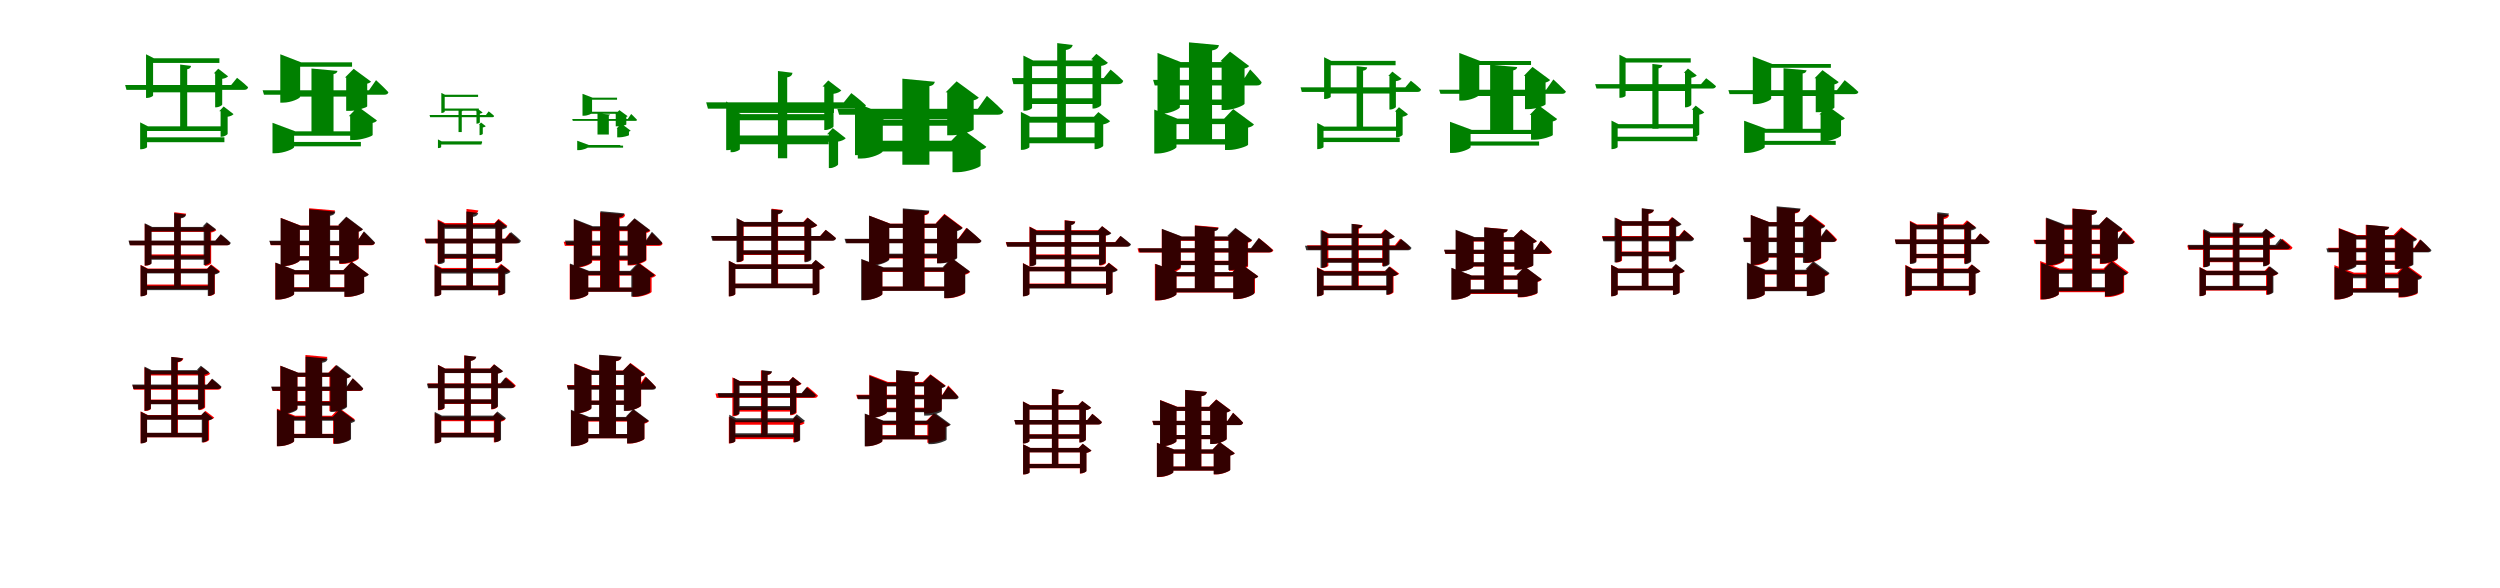 <?xml version="1.0" encoding="UTF-8"?>
<svg width="1700" height="400" xmlns="http://www.w3.org/2000/svg">
<rect width="100%" height="100%" fill="white"/>
<g fill="green" transform="translate(100 100) scale(0.1 -0.1)"><path d="M0.0 0.0V109.0H533.0V141.0H6.0L-47.0 168.0V-15.0H-40.0C-21.0 -15.0 0.0 -5.0 0.0 0.0ZM41.0 350.0V572.0H492.0V604.0H46.0L-7.0 631.0V334.0H1.0C20.0 334.0 41.0 346.0 41.0 350.0ZM299.0 552.0 225.0 561.0V120.0H273.0V529.0C291.0 532.0 298.0 541.0 299.0 552.0ZM612.0 471.0 572.0 422.0H-149.0L-140.0 389.0H661.0C675.0 389.0 685.0 395.0 687.0 407.0C659.0 435.0 612.0 471.0 612.0 471.0ZM492.0 404.0H13.0V372.0H492.0ZM526.0 66.0H-27.0V33.0H526.0ZM454.0 501.0H463.0V270.0H470.0C486.0 270.0 510.0 282.0 511.0 289.0V464.0C529.0 466.0 545.0 474.0 551.0 481.0L484.0 533.0ZM491.0 244.0H500.0V70.0H507.0C523.0 70.0 547.0 83.0 548.0 90.0V206.0C566.0 209.0 582.0 216.0 588.0 224.0L521.0 276.0Z"/></g>
<g fill="green" transform="translate(200 100) scale(0.1 -0.1)"><path d="M0.0 0.0V77.0H435.0V107.0H8.0L-147.0 165.0V-42.0H-128.0C-69.0 -42.0 0.0 -12.0 0.0 0.0ZM41.0 342.0V546.0H394.0V576.0H48.0L-94.0 631.0V302.0H-75.0C-20.0 302.0 41.0 331.0 41.0 342.0ZM295.0 518.0 118.0 534.0V94.0H268.0V496.0C288.0 500.0 292.0 508.0 295.0 518.0ZM557.0 455.0 509.0 386.0H-214.0L-205.0 356.0H614.0C628.0 356.0 639.0 361.0 641.0 373.0C611.0 406.0 557.0 455.0 557.0 455.0ZM405.0 373.0H-9.0V343.0H405.0ZM454.0 35.0H-77.0V5.0H454.0ZM346.0 473.0H354.0V246.0H379.0C424.0 246.0 496.0 269.0 497.0 277.0V431.0C510.0 434.0 519.0 440.0 523.0 445.0L405.0 532.0ZM372.0 210.0H381.0V48.0H409.0C456.0 48.0 533.0 73.0 534.0 82.0V164.0C550.0 168.0 560.0 174.0 563.0 181.0L435.0 275.0Z"/></g>
<g fill="green" transform="translate(300 100) scale(0.1 -0.1)"><path d="M0.0 0.0V25.0H278.0V39.0H3.0L-22.0 52.0V-7.0H-19.0C-10.0 -7.0 0.0 -3.0 0.0 0.0ZM24.0 240.0V341.0H251.0V356.0H26.0L1.0 368.0V232.0H5.0C13.0 232.0 24.0 238.0 24.0 240.0ZM147.0 252.0 118.0 255.0V102.0H140.0V243.0C146.0 244.0 148.0 248.0 147.0 252.0ZM323.0 243.0 304.0 218.0H-79.0L-75.0 203.0H348.0C355.0 203.0 359.0 206.0 360.0 212.0C347.0 225.0 323.0 243.0 323.0 243.0ZM256.0 262.0H11.0V247.0H256.0ZM274.0 32.0H-13.0V17.0H274.0ZM236.0 244.0H240.0V159.0H243.0C251.0 159.0 262.0 164.0 263.0 168.0V227.0C272.0 228.0 279.0 232.0 282.0 235.0L250.0 259.0ZM256.0 151.0H261.0V81.0H264.0C271.0 81.0 283.0 87.0 283.0 90.0V133.0C292.0 135.0 300.0 138.0 303.0 142.0L271.0 167.0Z"/></g>
<g fill="green" transform="translate(400 100) scale(0.1 -0.1)"><path d="M0.0 0.0V1.0H218.0V14.0H4.0L-75.0 43.0V-21.0H-65.0C-36.0 -21.0 0.0 -6.0 0.0 0.0ZM26.0 232.0V322.0H196.0V336.0H29.0L-39.0 362.0V213.0H-30.0C-4.0 213.0 26.0 227.0 26.0 232.0ZM148.0 221.0 63.0 229.0V85.0H140.0V214.0C146.0 216.0 146.0 219.0 148.0 221.0ZM292.0 225.0 269.0 191.0H-109.0L-105.0 178.0H320.0C326.0 178.0 331.0 180.0 332.0 185.0C318.0 201.0 292.0 225.0 292.0 225.0ZM203.0 240.0H4.0V226.0H203.0ZM237.0 10.0H-46.0V-4.0H237.0ZM184.0 224.0H187.0V141.0H199.0C221.0 141.0 258.0 150.0 259.0 153.0V205.0C264.0 206.0 267.0 209.0 268.0 210.0L212.0 251.0ZM193.0 126.0H197.0V66.0H212.0C235.0 66.0 276.0 77.0 277.0 81.0V105.0C283.0 107.0 288.0 109.0 288.0 112.0L225.0 159.0Z"/></g>
<g fill="green" transform="translate(500 100) scale(0.1 -0.1)"><path d="M0.0 0.0V232.0H671.0V274.0H8.0L-62.0 310.0V-21.0H-53.0C-26.0 -21.0 0.0 -6.0 0.0 0.0ZM31.0 -15.0V182.0H633.0V224.0H38.0L-32.0 260.0V-35.0H-22.0C3.0 -35.0 31.0 -20.0 31.0 -15.0ZM389.0 505.0 290.0 517.0V-76.0H353.0V474.0C378.0 478.0 387.0 490.0 389.0 505.0ZM789.0 367.0 738.0 304.0H-198.0L-186.0 261.0H852.0C872.0 261.0 884.0 268.0 888.0 284.0C850.0 321.0 789.0 367.0 789.0 367.0ZM634.0 61.0H-10.0V19.0H634.0ZM673.0 79.0H-33.0V36.0H673.0ZM593.0 411.0H605.0V116.0H614.0C635.0 116.0 667.0 132.0 668.0 140.0V362.0C691.0 365.0 713.0 375.0 721.0 385.0L632.0 453.0ZM624.0 87.0H636.0V-143.0H645.0C666.0 -143.0 697.0 -127.0 699.0 -118.0V37.0C722.0 41.0 743.0 50.0 751.0 60.0L663.0 129.0Z"/></g>
<g fill="green" transform="translate(600 100) scale(0.1 -0.1)"><path d="M0.0 0.0V188.0H537.0V227.0H10.0L-186.0 301.0V-55.0H-161.0C-85.0 -55.0 0.0 -16.0 0.0 0.0ZM3.0 -28.0V145.0H536.0V184.0H13.0L-167.0 254.0V-78.0H-144.0C-74.0 -78.0 3.0 -42.0 3.0 -28.0ZM357.0 444.0 136.0 465.0V-120.0H320.0V414.0C347.0 419.0 353.0 430.0 357.0 444.0ZM711.0 348.0 649.0 260.0H-306.0L-294.0 220.0H787.0C805.0 220.0 819.0 227.0 823.0 243.0C782.0 286.0 711.0 348.0 711.0 348.0ZM506.0 9.0H-93.0V-30.0H506.0ZM505.0 43.0H-91.0V4.0H505.0ZM430.0 372.0H441.0V80.0H473.0C529.0 80.0 619.0 110.0 621.0 120.0V318.0C638.0 321.0 650.0 330.0 656.0 336.0L505.0 447.0ZM465.0 39.0H477.0V-171.0H512.0C572.0 -171.0 668.0 -138.0 668.0 -126.0V-20.0C689.0 -15.0 703.0 -7.0 707.0 2.0L545.0 121.0Z"/></g>
<g fill="green" transform="translate(700 100) scale(0.1 -0.1)"><path d="M0.0 0.0V166.0H463.0V206.0H7.0L-58.0 239.0V-19.0H-49.0C-26.0 -19.0 0.0 -6.0 0.0 0.0ZM18.0 267.0V550.0H456.0V589.0H25.0L-41.0 622.0V247.0H-31.0C-7.0 247.0 18.0 260.0 18.0 267.0ZM294.0 694.0 189.0 707.0V37.0H248.0V660.0C278.0 665.0 291.0 678.0 294.0 694.0ZM552.0 527.0 505.0 469.0H-119.0L-109.0 428.0H605.0C623.0 428.0 635.0 436.0 638.0 450.0C605.0 484.0 552.0 527.0 552.0 527.0ZM461.0 332.0H-5.0V293.0H461.0ZM463.0 66.0H-22.0V26.0H463.0ZM419.0 596.0H429.0V262.0H438.0C458.0 262.0 487.0 278.0 488.0 287.0V552.0C508.0 554.0 526.0 564.0 534.0 573.0L455.0 634.0ZM433.0 200.0H443.0V-14.0H451.0C471.0 -14.0 501.0 1.0 502.0 9.0V154.0C522.0 158.0 540.0 166.0 549.0 176.0L469.0 238.0Z"/></g>
<g fill="green" transform="translate(800 100) scale(0.1 -0.1)"><path d="M0.0 0.0V156.0H374.0V193.0H7.0L-151.0 255.0V-44.0H-131.0C-69.0 -44.0 0.0 -12.0 0.0 0.0ZM23.0 271.0V540.0H314.0V578.0H29.0L-129.0 640.0V226.0H-108.0C-45.0 226.0 23.0 259.0 23.0 271.0ZM289.0 693.0 85.0 712.0V28.0H242.0V657.0C276.0 663.0 285.0 675.0 289.0 693.0ZM501.0 528.0 455.0 457.0H-159.0L-148.0 419.0H548.0C565.0 419.0 577.0 426.0 579.0 441.0C552.0 476.0 501.0 528.0 501.0 528.0ZM364.0 323.0H12.0V286.0H364.0ZM395.0 54.0H-39.0V17.0H395.0ZM298.0 583.0H307.0V252.0H335.0C386.0 252.0 463.0 284.0 463.0 295.0V534.0C479.0 538.0 490.0 545.0 494.0 551.0L364.0 649.0ZM319.0 188.0H330.0V-20.0H358.0C407.0 -20.0 485.0 6.0 487.0 16.0V132.0C508.0 137.0 522.0 145.0 527.0 154.0L386.0 258.0Z"/></g>
<g fill="green" transform="translate(900 100) scale(0.1 -0.1)"><path d="M0.0 0.0V110.0H533.0V139.0H5.0L-43.0 164.0V-14.0H-37.0C-20.0 -14.0 0.0 -4.0 0.0 0.0ZM49.0 341.0V556.0H490.0V586.0H53.0L4.0 611.0V327.0H12.0C30.0 327.0 49.0 338.0 49.0 341.0ZM297.0 542.0 225.0 550.0V120.0H269.0V519.0C288.0 522.0 295.0 530.0 297.0 542.0ZM594.0 451.0 556.0 406.0H-156.0L-148.0 375.0H640.0C653.0 375.0 662.0 381.0 663.0 392.0C637.0 418.0 594.0 451.0 594.0 451.0ZM473.0 393.0H15.0V364.0H473.0ZM518.0 64.0H-29.0V34.0H518.0ZM440.0 483.0H448.0V255.0H455.0C469.0 255.0 492.0 267.0 492.0 273.0V448.0C510.0 450.0 525.0 458.0 531.0 464.0L468.0 513.0ZM485.0 241.0H493.0V66.0H500.0C515.0 66.0 537.0 78.0 538.0 84.0V206.0C554.0 209.0 569.0 215.0 574.0 223.0L513.0 271.0Z"/></g>
<g fill="green" transform="translate(1000 100) scale(0.1 -0.1)"><path d="M0.0 0.0V89.0H437.0V117.0H8.0L-140.0 172.0V-40.0H-122.0C-66.0 -40.0 0.0 -11.0 0.0 0.0ZM59.0 356.0V558.0H411.0V585.0H66.0L-77.0 640.0V316.0H-57.0C-2.0 316.0 59.0 345.0 59.0 356.0ZM317.0 544.0 133.0 560.0V95.0H290.0V521.0C311.0 526.0 315.0 534.0 317.0 544.0ZM563.0 460.0 514.0 390.0H-214.0L-205.0 362.0H622.0C635.0 362.0 646.0 367.0 648.0 378.0C617.0 410.0 563.0 460.0 563.0 460.0ZM421.0 375.0H-5.0V347.0H421.0ZM466.0 38.0H-67.0V10.0H466.0ZM362.0 484.0H370.0V258.0H395.0C441.0 258.0 509.0 282.0 510.0 291.0V439.0C526.0 443.0 536.0 450.0 541.0 456.0L421.0 545.0ZM402.0 219.0H411.0V50.0H438.0C484.0 50.0 558.0 74.0 559.0 82.0V174.0C575.0 178.0 585.0 184.0 588.0 191.0L464.0 283.0Z"/></g>
<g fill="green" transform="translate(1100 100) scale(0.1 -0.1)"><path d="M0.0 0.0V127.0H553.0V156.0H5.0L-42.0 180.0V-14.0H-36.0C-19.0 -14.0 0.0 -4.0 0.0 0.0ZM54.0 349.0V575.0H497.0V604.0H59.0L12.0 628.0V335.0H19.0C36.0 335.0 54.0 345.0 54.0 349.0ZM304.0 557.0 236.0 565.0V124.0H278.0V535.0C296.0 538.0 303.0 546.0 304.0 557.0ZM602.0 468.0 567.0 428.0H-153.0L-144.0 398.0H646.0C657.0 398.0 666.0 404.0 669.0 414.0C643.0 438.0 602.0 468.0 602.0 468.0ZM484.0 409.0H24.0V381.0H484.0ZM542.0 70.0H-34.0V40.0H542.0ZM450.0 505.0H458.0V270.0H465.0C479.0 270.0 500.0 281.0 501.0 288.0V471.0C518.0 473.0 532.0 480.0 538.0 487.0L478.0 534.0ZM504.0 254.0H512.0V68.0H518.0C532.0 68.0 554.0 80.0 555.0 86.0V220.0C570.0 223.0 584.0 229.0 589.0 236.0L531.0 282.0Z"/></g>
<g fill="green" transform="translate(1200 100) scale(0.1 -0.1)"><path d="M0.0 0.0V97.0H490.0V124.0H9.0L-140.0 179.0V-40.0H-121.0C-66.0 -40.0 0.0 -11.0 0.0 0.0ZM44.0 329.0V539.0H450.0V565.0H51.0L-81.0 616.0V292.0H-64.0C-13.0 292.0 44.0 319.0 44.0 329.0ZM285.0 522.0 128.0 536.0V100.0H258.0V500.0C278.0 503.0 282.0 512.0 285.0 522.0ZM544.0 455.0 491.0 387.0H-247.0L-239.0 360.0H612.0C625.0 360.0 636.0 365.0 637.0 375.0C603.0 408.0 544.0 455.0 544.0 455.0ZM429.0 374.0H-40.0V347.0H429.0ZM483.0 42.0H-98.0V15.0H483.0ZM339.0 468.0H347.0V237.0H369.0C410.0 237.0 473.0 260.0 474.0 268.0V426.0C488.0 429.0 499.0 436.0 503.0 442.0L393.0 523.0ZM372.0 222.0H380.0V40.0H406.0C452.0 40.0 519.0 68.0 519.0 79.0V181.0C533.0 185.0 542.0 190.0 545.0 196.0L429.0 280.0Z"/></g>
<g fill="red" transform="translate(100 200) scale(0.1 -0.1)"><path d="M0.0 0.0V144.0H438.0V174.0H5.0L-44.0 199.0V-14.0H-37.0C-19.0 -14.0 0.0 -4.0 0.0 0.0ZM28.0 208.0V423.0H416.0V453.0H33.0L-16.0 478.0V193.0H-9.0C10.0 193.0 28.0 204.0 28.0 208.0ZM266.0 547.0 185.0 557.0V49.0H229.0V520.0C253.0 524.0 263.0 533.0 266.0 547.0ZM501.0 404.0 465.0 362.0H-122.0L-114.0 332.0H540.0C554.0 332.0 563.0 337.0 565.0 348.0C540.0 373.0 501.0 404.0 501.0 404.0ZM413.0 270.0H6.0V240.0H413.0ZM431.0 65.0H-18.0V35.0H431.0ZM384.0 453.0H392.0V192.0H398.0C413.0 192.0 435.0 204.0 436.0 210.0V419.0C451.0 421.0 465.0 428.0 471.0 435.0L411.0 481.0ZM409.0 174.0H417.0V-13.0H423.0C438.0 -13.0 460.0 -1.0 461.0 5.0V140.0C476.0 142.0 490.0 149.0 496.0 156.0L436.0 202.0Z"/></g>
<g fill="black" opacity=".8" transform="translate(100 200) scale(0.1 -0.1)"><path d="M0.0 0.0V141.0H442.0V171.0H5.0L-44.0 197.0V-15.0H-38.0C-20.0 -15.0 0.0 -4.0 0.0 0.0ZM31.0 209.0V426.0H422.0V457.0H35.0L-16.0 482.0V195.0H-7.0C11.0 195.0 31.0 205.0 31.0 209.0ZM265.0 541.0 184.0 551.0V38.0H229.0V515.0C253.0 518.0 263.0 528.0 265.0 541.0ZM501.0 408.0 464.0 364.0H-126.0L-118.0 332.0H544.0C558.0 332.0 567.0 338.0 569.0 349.0C543.0 375.0 501.0 408.0 501.0 408.0ZM408.0 263.0H2.0V234.0H408.0ZM433.0 57.0H-24.0V27.0H433.0ZM377.0 459.0H385.0V198.0H392.0C407.0 198.0 430.0 211.0 430.0 218.0V424.0C448.0 426.0 462.0 434.0 469.0 441.0L406.0 489.0ZM405.0 168.0H413.0V-12.0H420.0C435.0 -12.0 458.0 -1.0 459.0 5.0V133.0C474.0 136.0 488.0 142.0 495.0 150.0L434.0 198.0Z"/></g>
<g fill="red" transform="translate(200 200) scale(0.1 -0.1)"><path d="M0.0 0.0V134.0H368.0V162.0H7.0L-128.0 213.0V-37.0H-111.0C-58.0 -37.0 0.0 -10.0 0.0 0.0ZM38.0 229.0V438.0H323.0V466.0H44.0L-90.0 518.0V190.0H-72.0C-19.0 190.0 38.0 218.0 38.0 229.0ZM278.0 569.0 102.0 584.0V26.0H242.0V540.0C269.0 545.0 277.0 555.0 278.0 569.0ZM473.0 423.0 430.0 360.0H-166.0L-158.0 332.0H523.0C537.0 332.0 546.0 337.0 549.0 348.0C521.0 378.0 473.0 423.0 473.0 423.0ZM354.0 258.0H3.0V230.0H354.0ZM378.0 47.0H-40.0V19.0H378.0ZM300.0 466.0H308.0V205.0H332.0C376.0 205.0 439.0 232.0 439.0 242.0V426.0C453.0 429.0 462.0 435.0 466.0 440.0L355.0 523.0ZM334.0 162.0H343.0V-19.0H367.0C410.0 -19.0 475.0 6.0 476.0 15.0V119.0C492.0 122.0 502.0 129.0 506.0 135.0L390.0 221.0Z"/></g>
<g fill="black" opacity=".8" transform="translate(200 200) scale(0.1 -0.1)"><path d="M0.0 0.0V135.0H362.0V163.0H7.0L-127.0 215.0V-37.0H-110.0C-59.0 -37.0 0.0 -10.0 0.0 0.0ZM39.0 230.0V437.0H335.0V465.0H45.0L-92.0 518.0V191.0H-73.0C-19.0 191.0 39.0 219.0 39.0 230.0ZM280.0 561.0 102.0 577.0V23.0H245.0V532.0C272.0 538.0 278.0 547.0 280.0 561.0ZM475.0 427.0 432.0 363.0H-169.0L-159.0 334.0H525.0C538.0 334.0 548.0 340.0 550.0 351.0C523.0 381.0 475.0 427.0 475.0 427.0ZM358.0 258.0H-4.0V229.0H358.0ZM381.0 45.0H-40.0V16.0H381.0ZM299.0 469.0H306.0V209.0H330.0C375.0 209.0 437.0 236.0 438.0 245.0V424.0C454.0 428.0 464.0 436.0 469.0 441.0L355.0 527.0ZM333.0 161.0H342.0V-18.0H366.0C409.0 -18.0 475.0 4.0 476.0 12.0V115.0C493.0 119.0 504.0 126.0 508.0 133.0L391.0 220.0Z"/></g>
<g fill="red" transform="translate(300 200) scale(0.1 -0.1)"><path d="M0.0 0.0V148.0H403.0V178.0H5.0L-44.0 203.0V-14.0H-37.0C-19.0 -14.0 0.0 -4.0 0.0 0.0ZM20.0 226.0V453.0H392.0V483.0H25.0L-24.0 508.0V211.0H-17.0C2.0 211.0 20.0 221.0 20.0 226.0ZM253.0 569.0 172.0 579.0V48.0H216.0V542.0C240.0 546.0 250.0 555.0 253.0 569.0ZM466.0 418.0 432.0 376.0H-114.0L-106.0 346.0H507.0C519.0 346.0 529.0 351.0 531.0 362.0C507.0 387.0 466.0 418.0 466.0 418.0ZM386.0 270.0H8.0V240.0H386.0ZM401.0 59.0H-16.0V29.0H401.0ZM363.0 483.0H371.0V213.0H377.0C392.0 213.0 414.0 225.0 415.0 232.0V449.0C430.0 451.0 444.0 458.0 450.0 465.0L390.0 512.0ZM380.0 178.0H388.0V-9.0H394.0C409.0 -9.0 431.0 3.0 432.0 9.0V144.0C447.0 146.0 461.0 153.0 467.0 160.0L407.0 206.0Z"/></g>
<g fill="black" opacity=".8" transform="translate(300 200) scale(0.1 -0.1)"><path d="M0.0 0.0V140.0H412.0V171.0H5.0L-45.0 197.0V-15.0H-38.0C-20.0 -15.0 0.0 -5.0 0.0 0.0ZM24.0 219.0V444.0H395.0V474.0H29.0L-22.0 500.0V204.0H-14.0C5.0 204.0 24.0 214.0 24.0 219.0ZM252.0 552.0 171.0 562.0V38.0H216.0V525.0C240.0 529.0 250.0 539.0 252.0 552.0ZM475.0 422.0 438.0 377.0H-110.0L-101.0 345.0H517.0C531.0 345.0 540.0 352.0 542.0 363.0C516.0 389.0 475.0 422.0 475.0 422.0ZM392.0 274.0H2.0V244.0H392.0ZM409.0 57.0H-22.0V26.0H409.0ZM360.0 475.0H368.0V211.0H375.0C390.0 211.0 413.0 223.0 414.0 231.0V440.0C430.0 442.0 444.0 450.0 450.0 457.0L388.0 505.0ZM382.0 170.0H390.0V-7.0H396.0C411.0 -7.0 435.0 4.0 436.0 10.0V134.0C451.0 138.0 465.0 144.0 472.0 152.0L410.0 200.0Z"/></g>
<g fill="red" transform="translate(400 200) scale(0.1 -0.1)"><path d="M0.0 0.0V126.0H343.0V154.0H6.0L-126.0 204.0V-37.0H-109.0C-58.0 -37.0 0.0 -11.0 0.0 0.0ZM27.0 218.0V428.0H299.0V456.0H33.0L-98.0 507.0V180.0H-80.0C-29.0 180.0 27.0 207.0 27.0 218.0ZM251.0 542.0 80.0 556.0V26.0H214.0V513.0C242.0 517.0 249.0 527.0 251.0 542.0ZM433.0 416.0 392.0 356.0H-167.0L-159.0 328.0H480.0C494.0 328.0 503.0 333.0 506.0 344.0C479.0 374.0 433.0 416.0 433.0 416.0ZM322.0 255.0H-10.0V227.0H322.0ZM363.0 44.0H-41.0V16.0H363.0ZM260.0 456.0H268.0V195.0H291.0C334.0 195.0 396.0 222.0 396.0 231.0V416.0C410.0 419.0 419.0 425.0 423.0 431.0L314.0 512.0ZM292.0 154.0H301.0V-19.0H324.0C367.0 -19.0 430.0 6.0 431.0 15.0V111.0C447.0 114.0 457.0 122.0 461.0 128.0L347.0 212.0Z"/></g>
<g fill="black" opacity=".8" transform="translate(400 200) scale(0.1 -0.1)"><path d="M0.0 0.0V129.0H346.0V158.0H6.0L-124.0 208.0V-36.0H-107.0C-57.0 -36.0 0.0 -10.0 0.0 0.0ZM24.0 220.0V433.0H304.0V462.0H29.0L-98.0 512.0V184.0H-82.0C-31.0 184.0 24.0 210.0 24.0 220.0ZM246.0 549.0 83.0 564.0V27.0H209.0V520.0C236.0 525.0 242.0 535.0 246.0 549.0ZM433.0 424.0 391.0 364.0H-158.0L-149.0 334.0H479.0C492.0 334.0 502.0 340.0 503.0 351.0C478.0 380.0 433.0 424.0 433.0 424.0ZM326.0 262.0H-7.0V233.0H326.0ZM354.0 45.0H-46.0V16.0H354.0ZM262.0 462.0H269.0V200.0H291.0C332.0 200.0 393.0 226.0 393.0 235.0V422.0C407.0 425.0 417.0 431.0 420.0 436.0L315.0 516.0ZM285.0 158.0H293.0V-17.0H316.0C357.0 -17.0 419.0 6.0 421.0 15.0V114.0C437.0 118.0 448.0 124.0 451.0 131.0L339.0 214.0Z"/></g>
<g fill="red" transform="translate(500 200) scale(0.1 -0.1)"><path d="M0.0 0.0V172.0H581.0V202.0H5.0L-44.0 227.0V-15.0H-37.0C-19.0 -15.0 0.0 -4.0 0.0 0.0ZM57.0 232.0V459.0H533.0V489.0H62.0L13.0 514.0V217.0H20.0C39.0 217.0 57.0 227.0 57.0 232.0ZM324.0 572.0 247.0 581.0V59.0H291.0V547.0C313.0 549.0 321.0 558.0 324.0 572.0ZM614.0 437.0 577.0 395.0H-158.0L-149.0 365.0H660.0C673.0 365.0 682.0 370.0 684.0 381.0C657.0 406.0 614.0 437.0 614.0 437.0ZM495.0 296.0H17.0V266.0H495.0ZM564.0 71.0H-41.0V41.0H564.0ZM460.0 488.0H470.0V222.0H476.0C491.0 222.0 513.0 235.0 514.0 241.0V449.0C533.0 453.0 551.0 460.0 558.0 468.0L490.0 521.0ZM518.0 201.0H527.0V-7.0H533.0C548.0 -7.0 570.0 5.0 571.0 11.0V165.0C588.0 168.0 604.0 175.0 610.0 182.0L546.0 231.0Z"/></g>
<g fill="black" opacity=".8" transform="translate(500 200) scale(0.1 -0.1)"><path d="M0.0 0.0V171.0H571.0V202.0H5.0L-44.0 227.0V-15.0H-38.0C-20.0 -15.0 0.0 -4.0 0.0 0.0ZM54.0 232.0V460.0H522.0V491.0H59.0L8.0 517.0V218.0H16.0C35.0 218.0 54.0 228.0 54.0 232.0ZM323.0 569.0 244.0 577.0V57.0H288.0V542.0C312.0 546.0 320.0 554.0 323.0 569.0ZM615.0 437.0 578.0 395.0H-165.0L-156.0 363.0H661.0C673.0 363.0 682.0 369.0 685.0 380.0C657.0 406.0 615.0 437.0 615.0 437.0ZM494.0 298.0H16.0V269.0H494.0ZM556.0 71.0H-36.0V40.0H556.0ZM463.0 488.0H471.0V217.0H479.0C494.0 217.0 517.0 229.0 517.0 236.0V451.0C535.0 453.0 550.0 461.0 557.0 469.0L493.0 519.0ZM518.0 203.0H526.0V-7.0H533.0C548.0 -7.0 571.0 5.0 572.0 11.0V167.0C587.0 170.0 602.0 176.0 607.0 184.0L547.0 233.0Z"/></g>
<g fill="red" transform="translate(600 200) scale(0.1 -0.1)"><path d="M0.0 0.0V151.0H493.0V179.0H9.0L-139.0 235.0V-40.0H-120.0C-64.0 -40.0 0.0 -11.0 0.0 0.0ZM46.0 240.0V451.0H486.0V479.0H54.0L-89.0 533.0V199.0H-70.0C-15.0 199.0 46.0 228.0 46.0 240.0ZM319.0 562.0 140.0 577.0V33.0H287.0V536.0C312.0 540.0 318.0 549.0 319.0 562.0ZM571.0 451.0 515.0 375.0H-250.0L-242.0 347.0H645.0C659.0 347.0 670.0 352.0 672.0 363.0C635.0 399.0 571.0 451.0 571.0 451.0ZM464.0 270.0H-59.0V242.0H464.0ZM489.0 51.0H-82.0V23.0H489.0ZM362.0 481.0H372.0V211.0H396.0C442.0 211.0 506.0 240.0 507.0 249.0V432.0C527.0 436.0 540.0 445.0 546.0 453.0L422.0 546.0ZM413.0 179.0H423.0V-28.0H448.0C493.0 -28.0 561.0 -2.0 562.0 7.0V132.0C580.0 136.0 592.0 144.0 597.0 151.0L473.0 243.0Z"/></g>
<g fill="black" opacity=".8" transform="translate(600 200) scale(0.1 -0.1)"><path d="M0.0 0.0V153.0H503.0V182.0H9.0L-144.0 239.0V-42.0H-124.0C-67.0 -42.0 0.0 -11.0 0.0 0.0ZM47.0 235.0V450.0H482.0V478.0H55.0L-91.0 534.0V194.0H-72.0C-15.0 194.0 47.0 224.0 47.0 235.0ZM319.0 568.0 139.0 583.0V33.0H285.0V539.0C311.0 544.0 317.0 555.0 319.0 568.0ZM575.0 450.0 518.0 376.0H-257.0L-248.0 346.0H647.0C661.0 346.0 673.0 352.0 674.0 363.0C637.0 398.0 575.0 450.0 575.0 450.0ZM459.0 275.0H-52.0V246.0H459.0ZM493.0 51.0H-84.0V22.0H493.0ZM363.0 478.0H372.0V209.0H397.0C443.0 209.0 508.0 236.0 509.0 246.0V429.0C527.0 433.0 540.0 442.0 546.0 449.0L423.0 541.0ZM410.0 183.0H420.0V-27.0H446.0C495.0 -27.0 564.0 2.0 564.0 13.0V138.0C581.0 142.0 591.0 148.0 595.0 155.0L472.0 246.0Z"/></g>
<g fill="red" transform="translate(700 200) scale(0.1 -0.1)"><path d="M0.0 0.0V156.0H549.0V186.0H5.0L-44.0 211.0V-14.0H-37.0C-19.0 -14.0 0.0 -4.0 0.0 0.0ZM44.0 205.0V405.0H494.0V435.0H49.0L0.0 460.0V191.0H7.0C25.0 191.0 44.0 202.0 44.0 205.0ZM312.0 494.0 239.0 503.0V55.0H283.0V471.0C302.0 474.0 310.0 482.0 312.0 494.0ZM618.0 395.0 584.0 354.0H-161.0L-152.0 324.0H660.0C673.0 324.0 682.0 329.0 685.0 340.0C659.0 365.0 618.0 395.0 618.0 395.0ZM495.0 270.0H17.0V240.0H495.0ZM544.0 72.0H-27.0V42.0H544.0ZM468.0 434.0H476.0V194.0H482.0C497.0 194.0 519.0 205.0 520.0 211.0V401.0C535.0 402.0 549.0 409.0 554.0 416.0L495.0 462.0ZM513.0 186.0H521.0V-5.0H527.0C542.0 -5.0 564.0 7.0 565.0 13.0V153.0C580.0 154.0 594.0 161.0 599.0 168.0L540.0 214.0Z"/></g>
<g fill="black" opacity=".8" transform="translate(700 200) scale(0.1 -0.1)"><path d="M0.0 0.0V155.0H559.0V185.0H5.0L-44.0 210.0V-15.0H-38.0C-19.0 -15.0 0.0 -4.0 0.0 0.0ZM46.0 204.0V401.0H508.0V431.0H51.0L2.0 457.0V189.0H9.0C27.0 189.0 46.0 200.0 46.0 204.0ZM311.0 493.0 241.0 501.0V52.0H285.0V470.0C303.0 473.0 310.0 481.0 311.0 493.0ZM620.0 396.0 584.0 353.0H-159.0L-150.0 322.0H666.0C678.0 322.0 687.0 328.0 691.0 339.0C663.0 364.0 620.0 396.0 620.0 396.0ZM498.0 265.0H14.0V236.0H498.0ZM552.0 69.0H-33.0V38.0H552.0ZM465.0 432.0H473.0V198.0H480.0C495.0 198.0 517.0 210.0 518.0 216.0V397.0C536.0 399.0 551.0 406.0 557.0 414.0L494.0 462.0ZM512.0 183.0H521.0V-5.0H527.0C541.0 -5.0 564.0 7.0 565.0 13.0V147.0C581.0 150.0 596.0 157.0 601.0 164.0L540.0 212.0Z"/></g>
<g fill="red" transform="translate(800 200) scale(0.1 -0.1)"><path d="M0.0 0.0V120.0H494.0V148.0H10.0L-147.0 206.0V-43.0H-127.0C-68.0 -43.0 0.0 -12.0 0.0 0.0ZM29.0 177.0V362.0H452.0V390.0H37.0L-100.0 442.0V138.0H-82.0C-30.0 138.0 29.0 166.0 29.0 177.0ZM286.0 454.0 125.0 468.0V23.0H258.0V431.0C278.0 434.0 284.0 443.0 286.0 454.0ZM562.0 380.0 509.0 311.0H-265.0L-257.0 283.0H632.0C646.0 283.0 656.0 288.0 659.0 299.0C622.0 333.0 562.0 380.0 562.0 380.0ZM424.0 227.0H-51.0V199.0H424.0ZM470.0 39.0H-96.0V11.0H470.0ZM349.0 390.0H357.0V158.0H380.0C421.0 158.0 486.0 181.0 487.0 188.0V350.0C501.0 352.0 510.0 359.0 515.0 364.0L403.0 446.0ZM379.0 147.0H387.0V-34.0H414.0C465.0 -34.0 534.0 0.0 534.0 12.0V108.0C546.0 111.0 553.0 116.0 556.0 121.0L438.0 206.0Z"/></g>
<g fill="black" opacity=".8" transform="translate(800 200) scale(0.1 -0.1)"><path d="M0.0 0.0V122.0H484.0V150.0H9.0L-143.0 206.0V-42.0H-124.0C-67.0 -42.0 0.0 -12.0 0.0 0.0ZM29.0 184.0V365.0H461.0V392.0H36.0L-99.0 444.0V147.0H-82.0C-30.0 147.0 29.0 174.0 29.0 184.0ZM286.0 450.0 125.0 465.0V23.0H259.0V428.0C279.0 431.0 283.0 440.0 286.0 450.0ZM559.0 382.0 506.0 312.0H-258.0L-250.0 284.0H628.0C641.0 284.0 652.0 289.0 654.0 300.0C619.0 334.0 559.0 382.0 559.0 382.0ZM430.0 225.0H-63.0V197.0H430.0ZM463.0 40.0H-95.0V12.0H463.0ZM345.0 395.0H353.0V164.0H376.0C418.0 164.0 483.0 188.0 484.0 195.0V352.0C499.0 355.0 509.0 362.0 514.0 368.0L401.0 451.0ZM378.0 147.0H386.0V-33.0H413.0C460.0 -33.0 530.0 -5.0 529.0 6.0V105.0C544.0 109.0 554.0 114.0 556.0 121.0L437.0 207.0Z"/></g>
<g fill="red" transform="translate(900 200) scale(0.1 -0.1)"><path d="M0.0 0.0V128.0H468.0V158.0H5.0L-44.0 183.0V-14.0H-37.0C-19.0 -14.0 0.0 -5.0 0.0 0.0ZM33.0 193.0V381.0H436.0V411.0H38.0L-11.0 436.0V178.0H-4.0C14.0 178.0 33.0 189.0 33.0 193.0ZM267.0 468.0 196.0 477.0V39.0H240.0V446.0C258.0 449.0 265.0 457.0 267.0 468.0ZM521.0 377.0 485.0 332.0H-112.0L-104.0 302.0H565.0C579.0 302.0 588.0 307.0 589.0 318.0C564.0 344.0 521.0 377.0 521.0 377.0ZM431.0 246.0H5.0V216.0H431.0ZM465.0 58.0H-27.0V28.0H465.0ZM390.0 411.0H399.0V191.0H405.0C420.0 191.0 442.0 203.0 443.0 209.0V375.0C460.0 378.0 476.0 385.0 482.0 392.0L418.0 441.0ZM423.0 158.0H432.0V-5.0H438.0C453.0 -5.0 475.0 7.0 476.0 13.0V122.0C493.0 125.0 509.0 132.0 515.0 139.0L451.0 188.0Z"/></g>
<g fill="black" opacity=".8" transform="translate(900 200) scale(0.1 -0.1)"><path d="M0.0 0.0V125.0H449.0V155.0H6.0L-45.0 180.0V-15.0H-38.0C-20.0 -15.0 0.0 -5.0 0.0 0.0ZM25.0 193.0V381.0H425.0V411.0H30.0L-20.0 436.0V178.0H-13.0C5.0 178.0 25.0 188.0 25.0 193.0ZM262.0 469.0 190.0 478.0V40.0H235.0V446.0C254.0 449.0 261.0 458.0 262.0 469.0ZM528.0 375.0 491.0 329.0H-126.0L-117.0 298.0H573.0C587.0 298.0 596.0 304.0 598.0 315.0C572.0 342.0 528.0 375.0 528.0 375.0ZM428.0 243.0H1.0V213.0H428.0ZM448.0 56.0H-22.0V26.0H448.0ZM395.0 410.0H403.0V187.0H410.0C425.0 187.0 448.0 199.0 449.0 206.0V375.0C465.0 377.0 480.0 385.0 486.0 391.0L423.0 439.0ZM417.0 157.0H426.0V-4.0H432.0C447.0 -4.0 470.0 8.0 471.0 14.0V121.0C487.0 124.0 502.0 130.0 508.0 138.0L446.0 187.0Z"/></g>
<g fill="red" transform="translate(1000 200) scale(0.1 -0.1)"><path d="M0.0 0.0V98.0H341.0V126.0H7.0L-128.0 177.0V-37.0H-111.0C-59.0 -37.0 0.0 -10.0 0.0 0.0ZM21.0 189.0V357.0H315.0V385.0H27.0L-100.0 434.0V153.0H-83.0C-34.0 153.0 21.0 179.0 21.0 189.0ZM252.0 440.0 95.0 454.0V13.0H225.0V418.0C245.0 422.0 250.0 429.0 252.0 440.0ZM478.0 364.0 436.0 301.0H-179.0L-171.0 273.0H529.0C542.0 273.0 552.0 278.0 554.0 289.0C527.0 319.0 478.0 364.0 478.0 364.0ZM340.0 215.0H-11.0V187.0H340.0ZM352.0 29.0H-56.0V1.0H352.0ZM291.0 385.0H299.0V166.0H321.0C361.0 166.0 424.0 188.0 425.0 195.0V346.0C438.0 349.0 447.0 355.0 451.0 360.0L344.0 439.0ZM313.0 126.0H322.0V-22.0H346.0C386.0 -22.0 453.0 -1.0 454.0 6.0V82.0C470.0 86.0 481.0 93.0 485.0 99.0L369.0 185.0Z"/></g>
<g fill="black" opacity=".8" transform="translate(1000 200) scale(0.1 -0.1)"><path d="M0.0 0.0V99.0H360.0V127.0H7.0L-131.0 179.0V-38.0H-113.0C-60.0 -38.0 0.0 -11.0 0.0 0.0ZM20.0 187.0V360.0H330.0V388.0H26.0L-102.0 438.0V151.0H-85.0C-35.0 151.0 20.0 177.0 20.0 187.0ZM253.0 439.0 92.0 454.0V18.0H224.0V417.0C245.0 421.0 250.0 429.0 253.0 439.0ZM478.0 363.0 436.0 302.0H-180.0L-172.0 274.0H525.0C538.0 274.0 548.0 279.0 550.0 290.0C524.0 319.0 478.0 363.0 478.0 363.0ZM341.0 217.0H-19.0V189.0H341.0ZM367.0 33.0H-57.0V5.0H367.0ZM291.0 386.0H298.0V167.0H321.0C362.0 167.0 426.0 189.0 427.0 196.0V348.0C439.0 351.0 447.0 356.0 450.0 361.0L344.0 439.0ZM311.0 129.0H320.0V-20.0H344.0C386.0 -20.0 454.0 2.0 456.0 10.0V86.0C470.0 90.0 481.0 96.0 483.0 102.0L368.0 188.0Z"/></g>
<g fill="red" transform="translate(1100 200) scale(0.1 -0.1)"><path d="M0.0 0.0V144.0H395.0V174.0H5.0L-44.0 199.0V-14.0H-37.0C-19.0 -14.0 0.0 -4.0 0.0 0.0ZM30.0 230.0V465.0H383.0V495.0H35.0L-14.0 520.0V215.0H-7.0C12.0 215.0 30.0 225.0 30.0 230.0ZM246.0 572.0 165.0 582.0V36.0H209.0V545.0C233.0 549.0 243.0 558.0 246.0 572.0ZM452.0 437.0 417.0 395.0H-106.0L-98.0 365.0H491.0C505.0 365.0 514.0 370.0 517.0 381.0C491.0 406.0 452.0 437.0 452.0 437.0ZM369.0 290.0H4.0V260.0H369.0ZM393.0 56.0H-24.0V26.0H393.0ZM342.0 495.0H350.0V225.0H356.0C371.0 225.0 393.0 237.0 394.0 244.0V461.0C409.0 463.0 423.0 470.0 429.0 477.0L369.0 524.0ZM369.0 174.0H377.0V-4.0H383.0C398.0 -4.0 420.0 7.0 421.0 13.0V140.0C436.0 142.0 450.0 149.0 456.0 156.0L396.0 202.0Z"/></g>
<g fill="black" opacity=".8" transform="translate(1100 200) scale(0.1 -0.1)"><path d="M0.0 0.0V143.0H399.0V173.0H5.0L-44.0 199.0V-15.0H-38.0C-20.0 -15.0 0.0 -4.0 0.0 0.0ZM25.0 231.0V465.0H384.0V496.0H30.0L-21.0 521.0V216.0H-13.0C6.0 216.0 25.0 225.0 25.0 231.0ZM247.0 574.0 164.0 584.0V40.0H209.0V547.0C234.0 551.0 245.0 561.0 247.0 574.0ZM454.0 434.0 418.0 391.0H-105.0L-97.0 359.0H495.0C508.0 359.0 517.0 366.0 520.0 376.0C494.0 402.0 454.0 434.0 454.0 434.0ZM377.0 287.0H3.0V257.0H377.0ZM394.0 56.0H-22.0V26.0H394.0ZM345.0 493.0H353.0V218.0H360.0C375.0 218.0 398.0 231.0 398.0 238.0V458.0C415.0 460.0 428.0 468.0 435.0 475.0L374.0 522.0ZM368.0 176.0H376.0V-6.0H382.0C397.0 -6.0 421.0 6.0 421.0 11.0V141.0C436.0 144.0 450.0 150.0 456.0 158.0L396.0 205.0Z"/></g>
<g fill="red" transform="translate(1200 200) scale(0.1 -0.1)"><path d="M0.0 0.0V133.0H342.0V161.0H7.0L-117.0 209.0V-34.0H-101.0C-53.0 -34.0 0.0 -9.0 0.0 0.0ZM23.0 229.0V462.0H293.0V490.0H28.0L-94.0 538.0V194.0H-77.0C-29.0 194.0 23.0 219.0 23.0 229.0ZM242.0 576.0 85.0 590.0V32.0H205.0V548.0C232.0 552.0 240.0 562.0 242.0 576.0ZM422.0 442.0 382.0 384.0H-144.0L-136.0 356.0H467.0C481.0 356.0 490.0 361.0 492.0 372.0C467.0 401.0 422.0 442.0 422.0 442.0ZM328.0 276.0H6.0V248.0H328.0ZM359.0 50.0H-35.0V22.0H359.0ZM261.0 490.0H269.0V212.0H289.0C328.0 212.0 384.0 237.0 384.0 246.0V451.0C398.0 454.0 408.0 460.0 412.0 466.0L311.0 541.0ZM279.0 161.0H288.0V-12.0H309.0C347.0 -12.0 404.0 12.0 405.0 20.0V119.0C421.0 123.0 431.0 130.0 436.0 136.0L330.0 214.0Z"/></g>
<g fill="black" opacity=".8" transform="translate(1200 200) scale(0.1 -0.1)"><path d="M0.0 0.0V137.0H340.0V166.0H6.0L-121.0 215.0V-35.0H-104.0C-56.0 -35.0 0.0 -9.0 0.0 0.0ZM27.0 235.0V460.0H295.0V489.0H32.0L-95.0 538.0V199.0H-78.0C-27.0 199.0 27.0 226.0 27.0 235.0ZM244.0 582.0 81.0 597.0V33.0H205.0V552.0C233.0 557.0 241.0 568.0 244.0 582.0ZM417.0 442.0 376.0 383.0H-149.0L-141.0 354.0H462.0C475.0 354.0 485.0 359.0 486.0 370.0C462.0 399.0 417.0 442.0 417.0 442.0ZM321.0 280.0H-3.0V251.0H321.0ZM350.0 48.0H-41.0V20.0H350.0ZM253.0 486.0H260.0V213.0H282.0C323.0 213.0 382.0 240.0 382.0 249.0V444.0C396.0 448.0 406.0 454.0 410.0 460.0L305.0 539.0ZM277.0 169.0H286.0V-13.0H308.0C348.0 -13.0 408.0 10.0 409.0 19.0V126.0C425.0 130.0 437.0 136.0 441.0 143.0L330.0 224.0Z"/></g>
<g fill="red" transform="translate(1300 200) scale(0.1 -0.1)"><path d="M0.0 0.0V144.0H422.0V174.0H5.0L-44.0 199.0V-14.0H-37.0C-19.0 -14.0 0.0 -4.0 0.0 0.0ZM31.0 225.0V444.0H395.0V474.0H36.0L-13.0 499.0V210.0H-6.0C13.0 210.0 31.0 221.0 31.0 225.0ZM254.0 537.0 173.0 547.0V30.0H217.0V510.0C241.0 514.0 251.0 523.0 254.0 537.0ZM465.0 413.0 431.0 371.0H-115.0L-107.0 341.0H506.0C518.0 341.0 528.0 346.0 530.0 357.0C506.0 382.0 465.0 413.0 465.0 413.0ZM381.0 274.0H3.0V244.0H381.0ZM411.0 53.0H-24.0V23.0H411.0ZM348.0 474.0H356.0V208.0H362.0C377.0 208.0 399.0 221.0 400.0 227.0V440.0C415.0 442.0 429.0 449.0 435.0 456.0L375.0 502.0ZM380.0 174.0H388.0V-9.0H394.0C409.0 -9.0 431.0 3.0 432.0 8.0V140.0C447.0 142.0 461.0 149.0 467.0 156.0L407.0 202.0Z"/></g>
<g fill="black" opacity=".8" transform="translate(1300 200) scale(0.1 -0.1)"><path d="M0.0 0.0V142.0H418.0V171.0H5.0L-42.0 195.0V-14.0H-36.0C-20.0 -14.0 0.0 -4.0 0.0 0.0ZM31.0 219.0V440.0H398.0V469.0H36.0L-12.0 493.0V205.0H-4.0C13.0 205.0 31.0 214.0 31.0 219.0ZM253.0 548.0 174.0 557.0V41.0H216.0V521.0C240.0 525.0 250.0 535.0 253.0 548.0ZM466.0 412.0 432.0 371.0H-115.0L-108.0 340.0H506.0C519.0 340.0 527.0 347.0 530.0 357.0C505.0 381.0 466.0 412.0 466.0 412.0ZM383.0 273.0H5.0V246.0H383.0ZM410.0 56.0H-24.0V27.0H410.0ZM353.0 467.0H360.0V204.0H368.0C382.0 204.0 403.0 217.0 404.0 223.0V433.0C420.0 435.0 433.0 443.0 440.0 450.0L381.0 495.0ZM383.0 173.0H390.0V-7.0H396.0C411.0 -7.0 433.0 4.0 434.0 9.0V139.0C447.0 142.0 461.0 148.0 467.0 155.0L410.0 201.0Z"/></g>
<g fill="red" transform="translate(1400 200) scale(0.1 -0.1)"><path d="M0.0 0.0V146.0H350.0V174.0H7.0L-127.0 225.0V-37.0H-110.0C-58.0 -37.0 0.0 -10.0 0.0 0.0ZM38.0 228.0V438.0H316.0V466.0H44.0L-89.0 517.0V190.0H-71.0C-19.0 190.0 38.0 217.0 38.0 228.0ZM260.0 568.0 92.0 582.0V28.0H223.0V539.0C251.0 543.0 258.0 553.0 260.0 568.0ZM443.0 432.0 401.0 370.0H-172.0L-164.0 342.0H492.0C505.0 342.0 514.0 347.0 517.0 358.0C490.0 388.0 443.0 432.0 443.0 432.0ZM335.0 274.0H-6.0V246.0H335.0ZM365.0 41.0H-48.0V13.0H365.0ZM270.0 466.0H279.0V205.0H300.0C340.0 205.0 399.0 229.0 399.0 238.0V421.0C418.0 425.0 430.0 433.0 435.0 440.0L323.0 523.0ZM304.0 174.0H313.0V-20.0H336.0C380.0 -20.0 444.0 6.0 444.0 14.0V131.0C460.0 134.0 470.0 141.0 475.0 148.0L360.0 232.0Z"/></g>
<g fill="black" opacity=".8" transform="translate(1400 200) scale(0.1 -0.1)"><path d="M0.0 0.0V138.0H357.0V165.0H7.0L-120.0 213.0V-35.0H-103.0C-55.0 -35.0 0.0 -9.0 0.0 0.0ZM36.0 232.0V445.0H324.0V472.0H42.0L-86.0 521.0V196.0H-69.0C-19.0 196.0 36.0 222.0 36.0 232.0ZM260.0 566.0 94.0 581.0V31.0H223.0V537.0C250.0 542.0 257.0 552.0 260.0 566.0ZM438.0 429.0 396.0 368.0H-163.0L-155.0 340.0H487.0C500.0 340.0 510.0 346.0 511.0 356.0C485.0 385.0 438.0 429.0 438.0 429.0ZM341.0 268.0H-8.0V241.0H341.0ZM368.0 47.0H-43.0V20.0H368.0ZM273.0 470.0H281.0V209.0H302.0C344.0 209.0 401.0 235.0 402.0 245.0V428.0C417.0 431.0 428.0 439.0 432.0 445.0L326.0 525.0ZM306.0 167.0H314.0V-14.0H337.0C377.0 -14.0 436.0 8.0 438.0 17.0V125.0C453.0 129.0 464.0 135.0 468.0 141.0L359.0 222.0Z"/></g>
<g fill="red" transform="translate(1500 200) scale(0.1 -0.1)"><path d="M0.0 0.0V129.0H435.0V159.0H6.0L-43.0 184.0V-13.0H-36.0C-18.0 -13.0 0.0 -4.0 0.0 0.0ZM23.0 198.0V382.0H419.0V412.0H28.0L-20.0 437.0V183.0H-13.0C5.0 183.0 23.0 194.0 23.0 198.0ZM253.0 471.0 182.0 480.0V37.0H226.0V449.0C244.0 452.0 251.0 460.0 253.0 471.0ZM520.0 376.0 484.0 331.0H-127.0L-119.0 301.0H564.0C577.0 301.0 586.0 306.0 589.0 317.0C563.0 343.0 520.0 376.0 520.0 376.0ZM416.0 247.0H-1.0V217.0H416.0ZM432.0 54.0H-22.0V24.0H432.0ZM382.0 412.0H391.0V192.0H397.0C412.0 192.0 434.0 204.0 435.0 210.0V376.0C452.0 379.0 468.0 386.0 474.0 393.0L410.0 442.0ZM400.0 159.0H409.0V-4.0H415.0C430.0 -4.0 452.0 8.0 453.0 14.0V123.0C470.0 126.0 486.0 133.0 492.0 140.0L428.0 189.0Z"/></g>
<g fill="black" opacity=".8" transform="translate(1500 200) scale(0.1 -0.1)"><path d="M0.0 0.0V129.0H441.0V158.0H5.0L-43.0 183.0V-14.0H-36.0C-19.0 -14.0 0.0 -4.0 0.0 0.0ZM28.0 197.0V390.0H414.0V419.0H33.0L-15.0 443.0V183.0H-8.0C9.0 183.0 28.0 192.0 28.0 197.0ZM258.0 479.0 186.0 488.0V41.0H229.0V456.0C249.0 459.0 256.0 468.0 258.0 479.0ZM507.0 378.0 472.0 335.0H-122.0L-114.0 305.0H550.0C563.0 305.0 571.0 311.0 574.0 321.0C548.0 346.0 507.0 378.0 507.0 378.0ZM413.0 249.0H4.0V220.0H413.0ZM438.0 56.0H-23.0V27.0H438.0ZM381.0 417.0H389.0V189.0H396.0C410.0 189.0 432.0 201.0 432.0 207.0V384.0C448.0 385.0 462.0 393.0 468.0 399.0L408.0 445.0ZM408.0 160.0H416.0V-4.0H422.0C436.0 -4.0 458.0 7.0 459.0 13.0V126.0C474.0 129.0 488.0 135.0 494.0 143.0L435.0 189.0Z"/></g>
<g fill="red" transform="translate(1600 200) scale(0.1 -0.1)"><path d="M0.0 0.0V118.0H369.0V146.0H7.0L-126.0 197.0V-37.0H-109.0C-58.0 -37.0 0.0 -11.0 0.0 0.0ZM20.0 197.0V374.0H351.0V402.0H26.0L-97.0 450.0V162.0H-81.0C-33.0 162.0 20.0 187.0 20.0 197.0ZM244.0 457.0 87.0 471.0V26.0H217.0V435.0C237.0 439.0 242.0 446.0 244.0 457.0ZM456.0 372.0 417.0 315.0H-170.0L-162.0 287.0H501.0C514.0 287.0 524.0 292.0 526.0 303.0C501.0 332.0 456.0 372.0 456.0 372.0ZM347.0 229.0H-42.0V201.0H347.0ZM370.0 41.0H-62.0V13.0H370.0ZM276.0 402.0H284.0V174.0H306.0C345.0 174.0 407.0 196.0 407.0 204.0V363.0C421.0 366.0 430.0 372.0 434.0 377.0L328.0 455.0ZM301.0 146.0H310.0V-23.0H333.0C373.0 -23.0 439.0 -2.0 440.0 5.0V103.0C456.0 106.0 466.0 113.0 471.0 120.0L356.0 204.0Z"/></g>
<g fill="black" opacity=".8" transform="translate(1600 200) scale(0.1 -0.1)"><path d="M0.0 0.0V108.0H365.0V135.0H7.0L-125.0 185.0V-36.0H-108.0C-58.0 -36.0 0.0 -10.0 0.0 0.0ZM23.0 191.0V371.0H335.0V398.0H29.0L-95.0 446.0V157.0H-79.0C-30.0 157.0 23.0 182.0 23.0 191.0ZM247.0 457.0 92.0 472.0V22.0H218.0V434.0C240.0 438.0 244.0 446.0 247.0 457.0ZM460.0 371.0 418.0 311.0H-181.0L-173.0 284.0H510.0C522.0 284.0 532.0 289.0 534.0 299.0C507.0 328.0 460.0 371.0 460.0 371.0ZM340.0 226.0H-23.0V199.0H340.0ZM367.0 37.0H-59.0V10.0H367.0ZM281.0 396.0H288.0V171.0H310.0C349.0 171.0 410.0 193.0 411.0 201.0V357.0C423.0 360.0 432.0 366.0 436.0 371.0L333.0 447.0ZM304.0 137.0H312.0V-19.0H336.0C377.0 -19.0 441.0 3.0 441.0 12.0V96.0C456.0 100.0 466.0 105.0 469.0 112.0L358.0 193.0Z"/></g>
<g fill="red" transform="translate(100 300) scale(0.1 -0.1)"><path d="M0.0 0.0V148.0H403.0V178.0H5.0L-44.0 203.0V-14.0H-37.0C-19.0 -14.0 0.0 -4.0 0.0 0.0ZM26.0 220.0V447.0H386.0V477.0H31.0L-18.0 502.0V205.0H-11.0C8.0 205.0 26.0 215.0 26.0 220.0ZM247.0 563.0 166.0 573.0V37.0H210.0V536.0C234.0 540.0 244.0 549.0 247.0 563.0ZM440.0 422.0 405.0 380.0H-99.0L-91.0 350.0H480.0C493.0 350.0 502.0 355.0 505.0 366.0C480.0 391.0 440.0 422.0 440.0 422.0ZM380.0 283.0H6.0V253.0H380.0ZM401.0 56.0H-25.0V26.0H401.0ZM343.0 477.0H351.0V211.0H357.0C372.0 211.0 394.0 224.0 395.0 230.0V443.0C410.0 445.0 424.0 452.0 430.0 459.0L370.0 505.0ZM370.0 178.0H378.0V-9.0H384.0C399.0 -9.0 421.0 3.0 422.0 9.0V144.0C437.0 146.0 451.0 153.0 457.0 160.0L397.0 206.0Z"/></g>
<g fill="black" opacity=".8" transform="translate(100 300) scale(0.1 -0.1)"><path d="M0.0 0.0V146.0H395.0V176.0H5.0L-43.0 200.0V-15.0H-36.0C-19.0 -15.0 0.0 -4.0 0.0 0.0ZM26.0 223.0V454.0H376.0V483.0H31.0L-17.0 507.0V208.0H-10.0C8.0 208.0 26.0 217.0 26.0 223.0ZM243.0 564.0 164.0 573.0V38.0H206.0V537.0C230.0 541.0 241.0 551.0 243.0 564.0ZM443.0 425.0 409.0 385.0H-101.0L-93.0 355.0H482.0C494.0 355.0 503.0 361.0 506.0 371.0C481.0 395.0 443.0 425.0 443.0 425.0ZM369.0 280.0H5.0V251.0H369.0ZM391.0 57.0H-24.0V27.0H391.0ZM339.0 485.0H346.0V215.0H353.0C368.0 215.0 389.0 227.0 390.0 234.0V452.0C405.0 454.0 418.0 461.0 424.0 468.0L366.0 513.0ZM364.0 173.0H372.0V-8.0H377.0C391.0 -8.0 414.0 3.0 415.0 9.0V139.0C429.0 143.0 442.0 148.0 448.0 156.0L391.0 201.0Z"/></g>
<g fill="red" transform="translate(200 300) scale(0.1 -0.1)"><path d="M0.0 0.0V145.0H342.0V173.0H7.0L-117.0 221.0V-34.0H-101.0C-53.0 -34.0 0.0 -9.0 0.0 0.0ZM23.0 224.0V437.0H293.0V465.0H28.0L-94.0 513.0V189.0H-78.0C-29.0 189.0 23.0 214.0 23.0 224.0ZM226.0 573.0 77.0 586.0V32.0H189.0V544.0C216.0 548.0 224.0 558.0 226.0 573.0ZM399.0 427.0 359.0 369.0H-153.0L-145.0 341.0H444.0C458.0 341.0 467.0 346.0 469.0 357.0C444.0 386.0 399.0 427.0 399.0 427.0ZM312.0 273.0H-10.0V245.0H312.0ZM330.0 50.0H-45.0V22.0H330.0ZM232.0 465.0H240.0V204.0H260.0C299.0 204.0 355.0 229.0 355.0 238.0V426.0C369.0 429.0 379.0 435.0 383.0 441.0L282.0 516.0ZM256.0 173.0H265.0V-17.0H286.0C324.0 -17.0 381.0 7.0 382.0 15.0V132.0C398.0 135.0 408.0 142.0 413.0 148.0L307.0 226.0Z"/></g>
<g fill="black" opacity=".8" transform="translate(200 300) scale(0.1 -0.1)"><path d="M0.0 0.0V139.0H348.0V166.0H7.0L-117.0 214.0V-34.0H-101.0C-54.0 -34.0 0.0 -9.0 0.0 0.0ZM22.0 217.0V438.0H301.0V466.0H27.0L-93.0 513.0V183.0H-78.0C-30.0 183.0 22.0 208.0 22.0 217.0ZM228.0 561.0 78.0 575.0V32.0H191.0V533.0C218.0 537.0 225.0 547.0 228.0 561.0ZM399.0 428.0 358.0 371.0H-156.0L-148.0 343.0H447.0C459.0 343.0 469.0 349.0 470.0 359.0C445.0 387.0 399.0 428.0 399.0 428.0ZM316.0 269.0H-14.0V241.0H316.0ZM346.0 49.0H-49.0V21.0H346.0ZM239.0 468.0H246.0V199.0H266.0C305.0 199.0 360.0 225.0 360.0 234.0V428.0C374.0 431.0 385.0 438.0 388.0 443.0L289.0 518.0ZM262.0 165.0H270.0V-18.0H291.0C330.0 -18.0 386.0 5.0 387.0 15.0V123.0C402.0 128.0 413.0 133.0 416.0 139.0L312.0 216.0Z"/></g>
<g fill="red" transform="translate(300 300) scale(0.1 -0.1)"><path d="M0.0 0.0V136.0H384.0V166.0H5.0L-44.0 191.0V-14.0H-37.0C-19.0 -14.0 0.0 -4.0 0.0 0.0ZM22.0 225.0V464.0H363.0V494.0H27.0L-22.0 519.0V210.0H-15.0C4.0 210.0 22.0 220.0 22.0 225.0ZM237.0 573.0 156.0 583.0V42.0H200.0V546.0C224.0 550.0 234.0 559.0 237.0 573.0ZM443.0 435.0 408.0 393.0H-92.0L-84.0 363.0H482.0C496.0 363.0 505.0 368.0 507.0 379.0C482.0 404.0 443.0 435.0 443.0 435.0ZM366.0 283.0H1.0V253.0H366.0ZM378.0 58.0H-24.0V28.0H378.0ZM332.0 494.0H340.0V216.0H346.0C361.0 216.0 383.0 228.0 384.0 234.0V460.0C399.0 462.0 413.0 469.0 419.0 476.0L359.0 523.0ZM350.0 166.0H358.0V-8.0H364.0C379.0 -8.0 401.0 3.0 402.0 9.0V132.0C417.0 134.0 431.0 141.0 437.0 148.0L377.0 194.0Z"/></g>
<g fill="black" opacity=".8" transform="translate(300 300) scale(0.1 -0.1)"><path d="M0.0 0.0V143.0H383.0V174.0H5.0L-44.0 199.0V-15.0H-37.0C-20.0 -15.0 0.0 -4.0 0.0 0.0ZM23.0 228.0V463.0H369.0V493.0H28.0L-22.0 518.0V213.0H-14.0C4.0 213.0 23.0 222.0 23.0 228.0ZM239.0 574.0 158.0 583.0V37.0H202.0V546.0C226.0 551.0 237.0 561.0 239.0 574.0ZM436.0 433.0 401.0 391.0H-97.0L-89.0 360.0H476.0C489.0 360.0 497.0 366.0 501.0 377.0C475.0 402.0 436.0 433.0 436.0 433.0ZM365.0 284.0H3.0V255.0H365.0ZM380.0 56.0H-22.0V25.0H380.0ZM333.0 494.0H341.0V219.0H348.0C363.0 219.0 385.0 231.0 386.0 239.0V460.0C401.0 462.0 414.0 469.0 421.0 476.0L361.0 522.0ZM355.0 174.0H362.0V-7.0H368.0C383.0 -7.0 406.0 5.0 407.0 10.0V139.0C421.0 142.0 434.0 148.0 441.0 156.0L382.0 202.0Z"/></g>
<g fill="red" transform="translate(400 300) scale(0.1 -0.1)"><path d="M0.0 0.0V133.0H342.0V161.0H7.0L-117.0 209.0V-34.0H-101.0C-53.0 -34.0 0.0 -9.0 0.0 0.0ZM21.0 224.0V453.0H294.0V481.0H26.0L-93.0 528.0V189.0H-77.0C-30.0 189.0 21.0 214.0 21.0 224.0ZM225.0 572.0 76.0 585.0V36.0H188.0V543.0C215.0 547.0 223.0 557.0 225.0 572.0ZM388.0 440.0 348.0 382.0H-145.0L-137.0 354.0H434.0C447.0 354.0 456.0 359.0 459.0 370.0C433.0 399.0 388.0 440.0 388.0 440.0ZM310.0 276.0H-12.0V248.0H310.0ZM341.0 48.0H-53.0V20.0H341.0ZM237.0 481.0H245.0V207.0H265.0C304.0 207.0 360.0 233.0 360.0 242.0V442.0C374.0 445.0 384.0 451.0 388.0 457.0L287.0 532.0ZM256.0 161.0H265.0V-16.0H286.0C324.0 -16.0 381.0 7.0 382.0 16.0V119.0C398.0 123.0 408.0 130.0 413.0 136.0L307.0 214.0Z"/></g>
<g fill="black" opacity=".8" transform="translate(400 300) scale(0.1 -0.1)"><path d="M0.0 0.0V138.0H333.0V165.0H6.0L-118.0 214.0V-34.0H-101.0C-54.0 -34.0 0.0 -9.0 0.0 0.0ZM22.0 224.0V450.0H283.0V479.0H26.0L-95.0 526.0V190.0H-80.0C-31.0 190.0 22.0 216.0 22.0 224.0ZM227.0 574.0 74.0 588.0V32.0H189.0V545.0C217.0 549.0 224.0 560.0 227.0 574.0ZM394.0 436.0 353.0 379.0H-145.0L-137.0 350.0H438.0C451.0 350.0 461.0 356.0 461.0 367.0C437.0 395.0 394.0 436.0 394.0 436.0ZM307.0 276.0H-6.0V247.0H307.0ZM336.0 49.0H-43.0V20.0H336.0ZM235.0 479.0H242.0V206.0H262.0C301.0 206.0 358.0 232.0 358.0 241.0V439.0C372.0 442.0 382.0 448.0 385.0 454.0L285.0 529.0ZM255.0 166.0H264.0V-15.0H285.0C324.0 -15.0 381.0 8.0 382.0 17.0V124.0C398.0 128.0 409.0 134.0 412.0 140.0L306.0 219.0Z"/></g>
<g fill="red" transform="translate(500 300) scale(0.1 -0.1)"><path d="M0.0 0.0V112.0H418.0V142.0H5.0L-44.0 167.0V-15.0H-37.0C-19.0 -15.0 0.0 -4.0 0.0 0.0ZM24.0 183.0V379.0H396.0V409.0H29.0L-20.0 434.0V169.0H-13.0C5.0 169.0 24.0 179.0 24.0 183.0ZM247.0 472.0 174.0 481.0V29.0H218.0V449.0C237.0 452.0 245.0 460.0 247.0 472.0ZM491.0 371.0 452.0 324.0H-135.0L-127.0 294.0H536.0C550.0 294.0 559.0 299.0 562.0 310.0C534.0 337.0 491.0 371.0 491.0 371.0ZM392.0 231.0H-6.0V201.0H392.0ZM410.0 44.0H-30.0V14.0H410.0ZM365.0 409.0H373.0V176.0H379.0C394.0 176.0 416.0 188.0 417.0 194.0V376.0C432.0 377.0 446.0 384.0 451.0 391.0L392.0 437.0ZM386.0 142.0H394.0V-8.0H400.0C415.0 -8.0 437.0 4.0 438.0 10.0V109.0C453.0 110.0 467.0 118.0 472.0 124.0L413.0 170.0Z"/></g>
<g fill="black" opacity=".8" transform="translate(500 300) scale(0.1 -0.1)"><path d="M0.0 0.0V129.0H426.0V156.0H5.0L-41.0 180.0V-14.0H-35.0C-18.0 -14.0 0.0 -4.0 0.0 0.0ZM29.0 189.0V379.0H401.0V407.0H34.0L-12.0 431.0V175.0H-5.0C11.0 175.0 29.0 185.0 29.0 189.0ZM250.0 475.0 179.0 483.0V38.0H220.0V452.0C241.0 455.0 248.0 463.0 250.0 475.0ZM485.0 367.0 451.0 327.0H-120.0L-113.0 298.0H525.0C538.0 298.0 546.0 303.0 548.0 313.0C524.0 337.0 485.0 367.0 485.0 367.0ZM394.0 239.0H4.0V212.0H394.0ZM420.0 54.0H-23.0V26.0H420.0ZM365.0 408.0H372.0V181.0H378.0C392.0 181.0 413.0 192.0 413.0 199.0V376.0C429.0 378.0 442.0 385.0 448.0 392.0L391.0 436.0ZM392.0 155.0H400.0V-8.0H405.0C419.0 -8.0 441.0 3.0 441.0 8.0V122.0C455.0 126.0 469.0 131.0 474.0 138.0L418.0 183.0Z"/></g>
<g fill="red" transform="translate(600 300) scale(0.1 -0.1)"><path d="M0.0 0.0V109.0H375.0V137.0H7.0L-118.0 185.0V-34.0H-102.0C-54.0 -34.0 0.0 -9.0 0.0 0.0ZM31.0 195.0V375.0H360.0V403.0H37.0L-89.0 452.0V159.0H-72.0C-23.0 159.0 31.0 185.0 31.0 195.0ZM249.0 467.0 94.0 481.0V26.0H220.0V444.0C241.0 448.0 247.0 456.0 249.0 467.0ZM448.0 379.0 409.0 316.0H-178.0L-170.0 288.0H491.0C504.0 288.0 513.0 293.0 516.0 304.0C492.0 334.0 448.0 379.0 448.0 379.0ZM340.0 228.0H-25.0V200.0H340.0ZM372.0 41.0H-51.0V13.0H372.0ZM276.0 403.0H284.0V188.0H305.0C343.0 188.0 403.0 209.0 404.0 216.0V364.0C418.0 367.0 427.0 373.0 431.0 378.0L327.0 455.0ZM298.0 137.0H306.0V-11.0H328.0C366.0 -11.0 429.0 10.0 429.0 17.0V97.0C444.0 100.0 453.0 106.0 457.0 112.0L350.0 190.0Z"/></g>
<g fill="black" opacity=".8" transform="translate(600 300) scale(0.1 -0.1)"><path d="M0.0 0.0V114.0H353.0V140.0H7.0L-120.0 188.0V-35.0H-104.0C-56.0 -35.0 0.0 -9.0 0.0 0.0ZM29.0 193.0V372.0H327.0V398.0H34.0L-88.0 445.0V159.0H-72.0C-24.0 159.0 29.0 184.0 29.0 193.0ZM249.0 469.0 94.0 483.0V21.0H220.0V445.0C242.0 449.0 247.0 458.0 249.0 469.0ZM448.0 371.0 407.0 312.0H-173.0L-165.0 285.0H496.0C508.0 285.0 518.0 290.0 519.0 300.0C494.0 329.0 448.0 371.0 448.0 371.0ZM336.0 223.0H-18.0V197.0H336.0ZM360.0 38.0H-51.0V12.0H360.0ZM278.0 400.0H284.0V174.0H306.0C345.0 174.0 403.0 197.0 404.0 205.0V361.0C417.0 364.0 426.0 370.0 430.0 375.0L328.0 451.0ZM305.0 139.0H313.0V-20.0H336.0C375.0 -20.0 436.0 2.0 437.0 10.0V98.0C452.0 102.0 462.0 107.0 465.0 114.0L357.0 193.0Z"/></g>
<g fill="red" transform="translate(700 300) scale(0.1 -0.1)"><path d="M0.0 0.0V215.0H357.0V245.0H5.0L-44.0 270.0V-15.0H-37.0C-18.0 -15.0 0.0 -4.0 0.0 0.0ZM1.0 -212.0V-76.0H358.0V-46.0H6.0L-43.0 -21.0V-226.0H-36.0C-18.0 -226.0 1.0 -216.0 1.0 -212.0ZM234.0 346.0 153.0 356.0V-175.0H197.0V319.0C221.0 323.0 231.0 332.0 234.0 346.0ZM428.0 186.0 394.0 144.0H-102.0L-94.0 114.0H467.0C481.0 114.0 490.0 119.0 493.0 130.0C467.0 155.0 428.0 186.0 428.0 186.0ZM355.0 -154.0H-23.0V-184.0H355.0ZM364.0 47.0H-19.0V17.0H364.0ZM332.0 245.0H340.0V-8.0H346.0C361.0 -8.0 383.0 4.0 384.0 10.0V211.0C399.0 213.0 413.0 220.0 419.0 227.0L359.0 273.0ZM335.0 -46.0H343.0V-220.0H349.0C364.0 -220.0 386.0 -209.0 387.0 -203.0V-80.0C402.0 -78.0 416.0 -71.0 422.0 -64.0L362.0 -18.0Z"/></g>
<g fill="black" opacity=".8" transform="translate(700 300) scale(0.1 -0.1)"><path d="M0.0 0.0V215.0H357.0V244.0H5.0L-44.0 270.0V-16.0H-38.0C-19.0 -16.0 0.0 -4.0 0.0 0.0ZM1.0 -212.0V-76.0H358.0V-46.0H7.0L-43.0 -21.0V-226.0H-36.0C-19.0 -226.0 1.0 -218.0 1.0 -212.0ZM234.0 346.0 153.0 355.0V-175.0H196.0V318.0C222.0 322.0 232.0 332.0 234.0 346.0ZM428.0 186.0 394.0 144.0H-103.0L-95.0 113.0H467.0C482.0 113.0 489.0 119.0 493.0 130.0C467.0 155.0 428.0 186.0 428.0 186.0ZM355.0 -155.0H-23.0V-183.0H355.0ZM364.0 46.0H-19.0V17.0H364.0ZM332.0 244.0H340.0V-9.0H347.0C362.0 -9.0 384.0 4.0 384.0 10.0V211.0C400.0 213.0 413.0 220.0 420.0 228.0L360.0 273.0ZM336.0 -46.0H344.0V-219.0H349.0C364.0 -219.0 387.0 -209.0 388.0 -203.0V-80.0C402.0 -76.0 415.0 -71.0 422.0 -64.0L363.0 -17.0Z"/></g>
<g fill="red" transform="translate(800 300) scale(0.1 -0.1)"><path d="M0.0 0.0V206.0H290.0V234.0H6.0L-111.0 280.0V-34.0H-95.0C-49.0 -34.0 0.0 -10.0 0.0 0.0ZM-22.0 -211.0V-85.0H295.0V-57.0H-16.0L-133.0 -11.0V-244.0H-118.0C-72.0 -244.0 -22.0 -220.0 -22.0 -211.0ZM206.0 335.0 59.0 348.0V-191.0H169.0V306.0C196.0 310.0 204.0 320.0 206.0 335.0ZM385.0 193.0 348.0 138.0H-164.0L-156.0 110.0H428.0C441.0 110.0 450.0 115.0 453.0 126.0C428.0 154.0 385.0 193.0 385.0 193.0ZM282.0 -172.0H-74.0V-200.0H282.0ZM250.0 42.0H-29.0V14.0H250.0ZM222.0 234.0H230.0V-19.0H250.0C287.0 -19.0 341.0 6.0 341.0 14.0V196.0C355.0 198.0 365.0 205.0 369.0 210.0L270.0 284.0ZM245.0 -57.0H254.0V-226.0H274.0C310.0 -226.0 365.0 -203.0 365.0 -195.0V-98.0C381.0 -95.0 392.0 -88.0 397.0 -82.0L294.0 -6.0Z"/></g>
<g fill="black" opacity=".8" transform="translate(800 300) scale(0.1 -0.1)"><path d="M0.0 0.0V206.0H289.0V233.0H6.0L-112.0 279.0V-34.0H-95.0C-49.0 -34.0 0.0 -9.0 0.0 0.0ZM-21.0 -211.0V-84.0H295.0V-56.0H-16.0L-133.0 -11.0V-243.0H-119.0C-72.0 -243.0 -21.0 -219.0 -21.0 -211.0ZM207.0 334.0 59.0 349.0V-191.0H169.0V305.0C196.0 310.0 203.0 320.0 207.0 334.0ZM385.0 193.0 347.0 138.0H-164.0L-155.0 109.0H429.0C441.0 109.0 450.0 115.0 453.0 126.0C428.0 154.0 385.0 193.0 385.0 193.0ZM282.0 -173.0H-74.0V-200.0H282.0ZM249.0 42.0H-29.0V14.0H249.0ZM222.0 235.0H229.0V-19.0H250.0C287.0 -19.0 341.0 6.0 342.0 15.0V195.0C355.0 198.0 365.0 206.0 368.0 210.0L271.0 283.0ZM245.0 -57.0H253.0V-225.0H274.0C311.0 -225.0 365.0 -203.0 366.0 -195.0V-98.0C380.0 -94.0 393.0 -89.0 396.0 -82.0L294.0 -6.0Z"/></g>
</svg>
